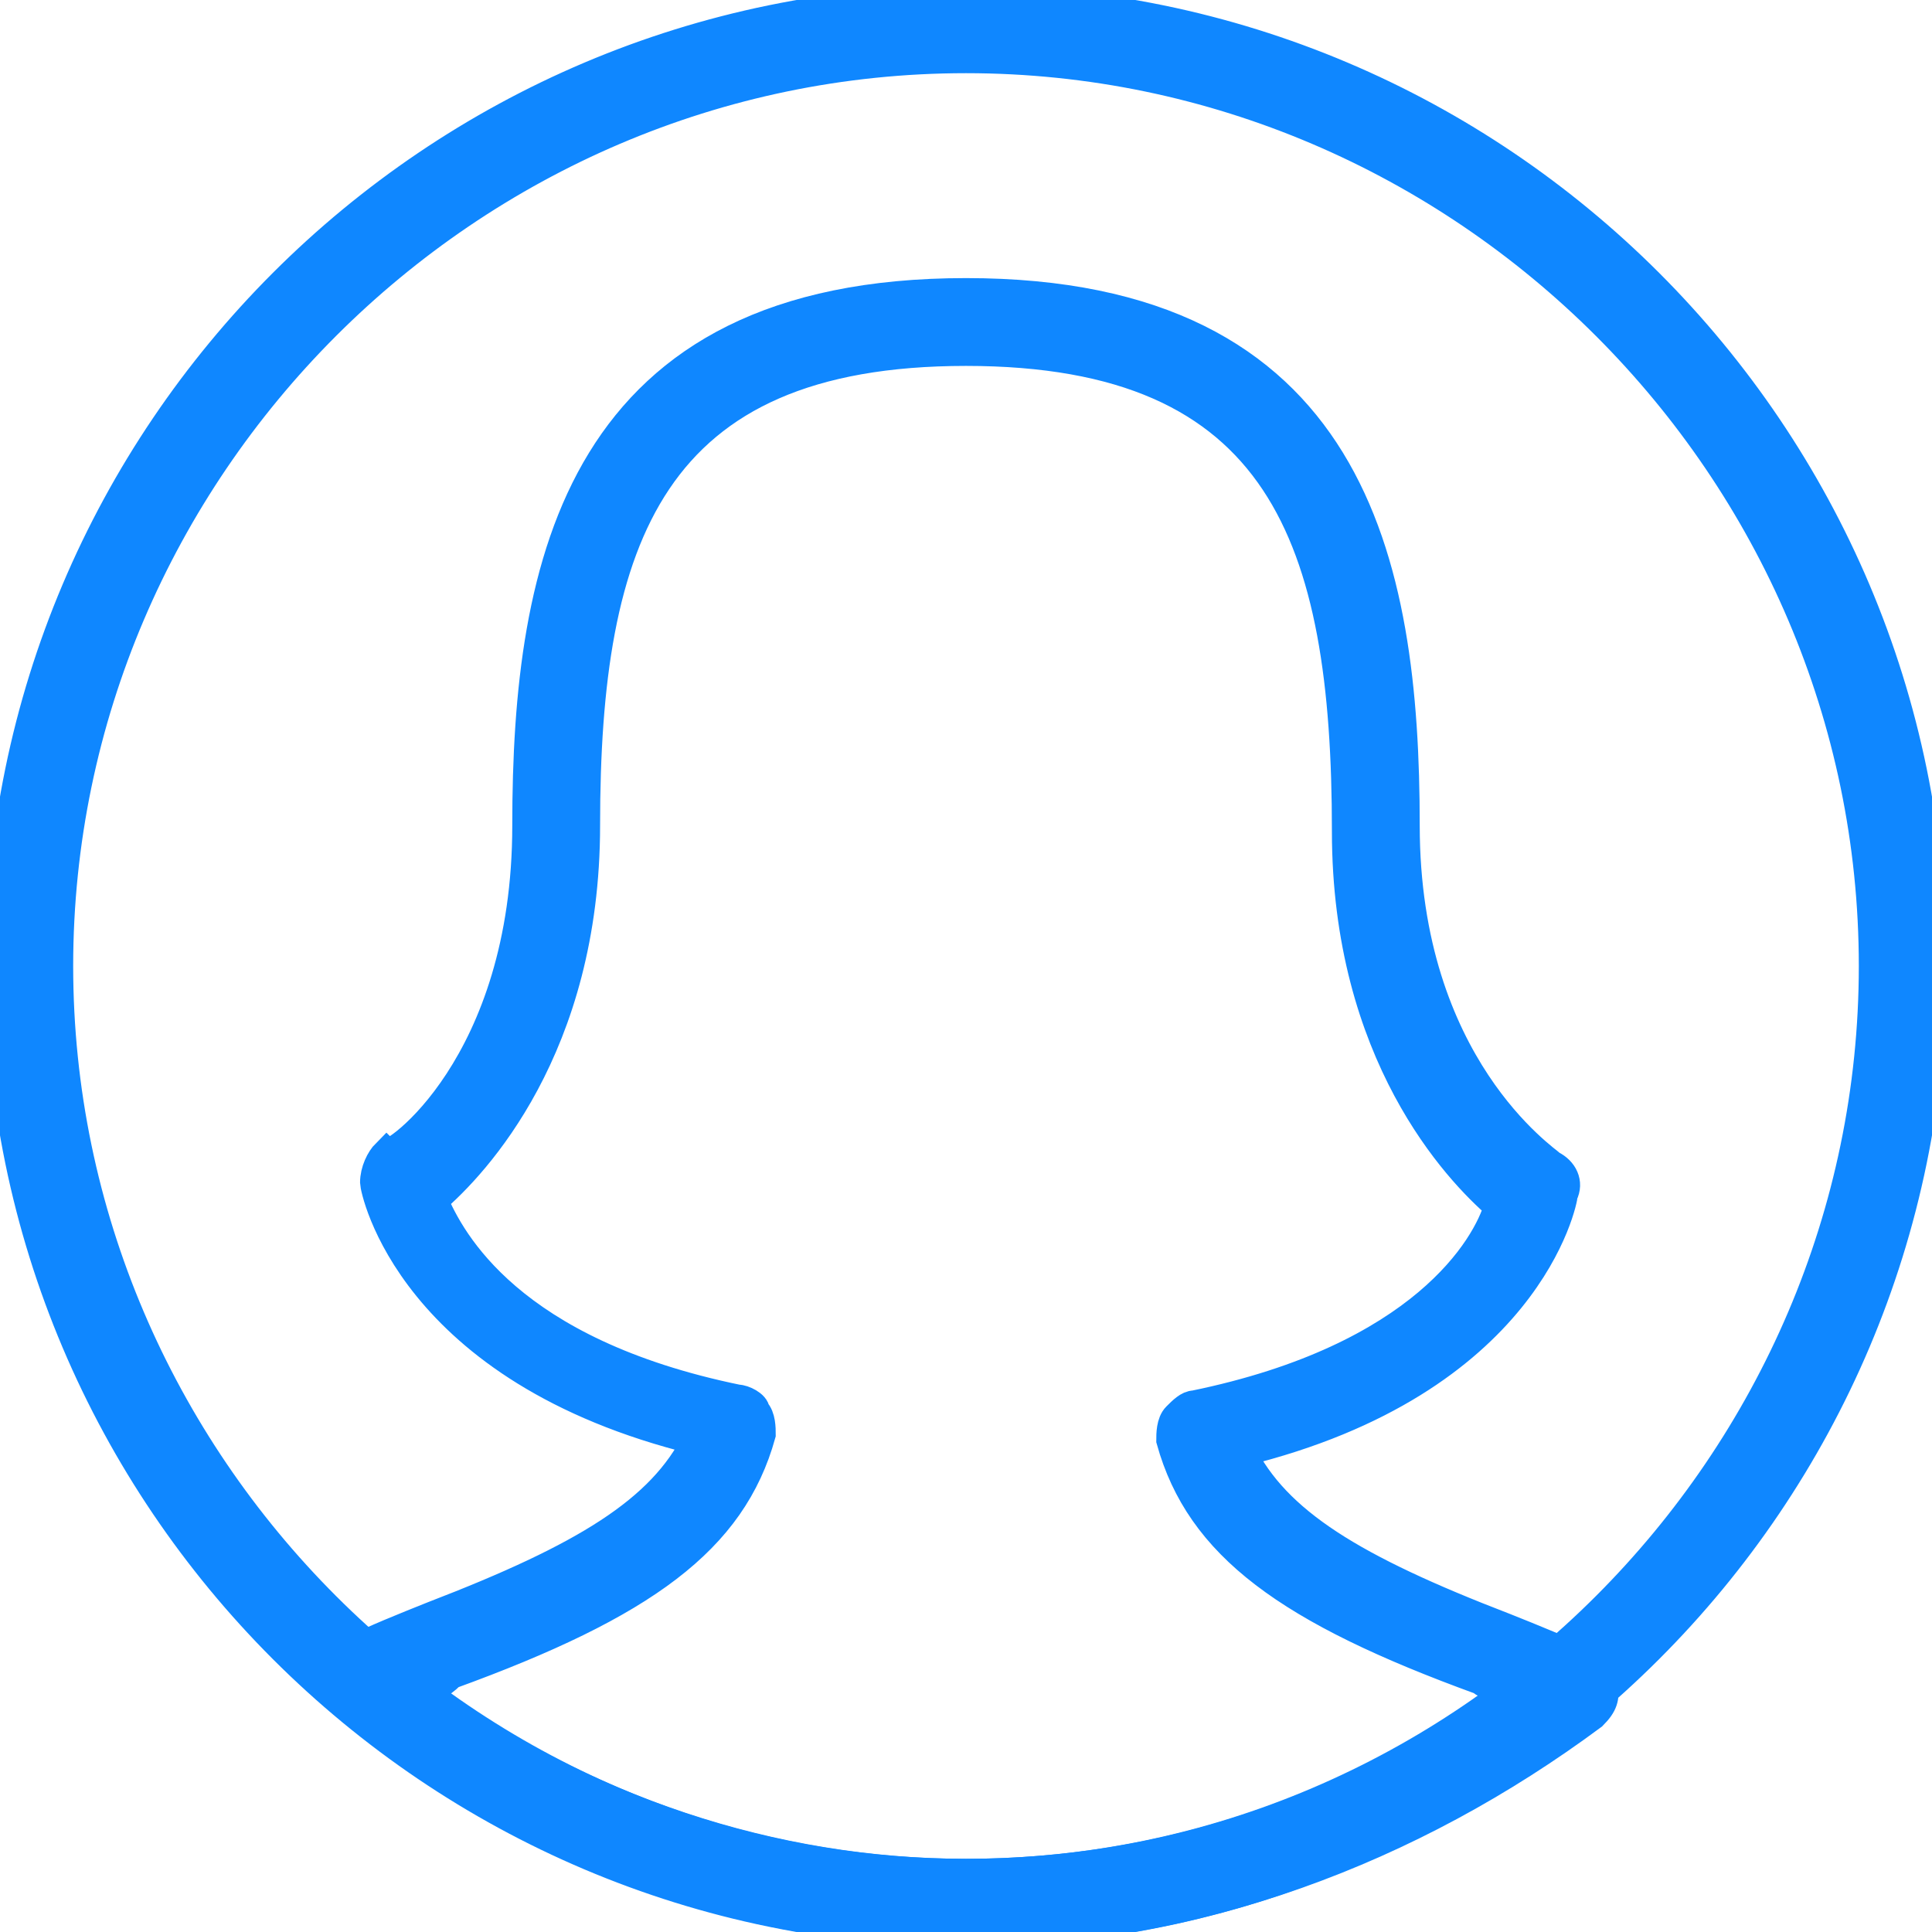 <?xml version="1.0" encoding="utf-8"?>
<!-- Generator: Adobe Illustrator 21.0.0, SVG Export Plug-In . SVG Version: 6.00 Build 0)  -->
<svg version="1.1" id="Capa_1" xmlns="http://www.w3.org/2000/svg" xmlns:xlink="http://www.w3.org/1999/xlink" x="0px" y="0px"
	 width="33px" height="33px" viewBox="0 0 33 33" style="enable-background:new 0 0 33 33;" xml:space="preserve">
<style type="text/css">
	.st0{fill:#0f87ff;stroke:#0f87ff;stroke-width:0.5;stroke-miterlimit:10;}
</style>
<g>
	<path class="st0" d="M16.5,33C7.4,33,0,25.6,0,16.5S7.4,0,16.5,0S33,7.4,33,16.5S25.6,33,16.5,33z M16.5,1C8,1,1,8,1,16.5
		S8,32,16.5,32S32,25,32,16.5S25,1,16.5,1z"/>
	<path class="st0" d="M16.5,33c-3.9,0-7.6-1.4-10.6-3.9c-0.1-0.1-0.2-0.3-0.2-0.5s0.1-0.3,0.3-0.4c0.4-0.2,0.9-0.4,1.4-0.6
		c2.6-1,3.9-1.8,4.5-3c-4.9-1.2-5.5-4.3-5.5-4.4c0-0.2,0.1-0.4,0.2-0.5C6.7,19.8,9,18.2,9,14.1C9,9.6,9.9,5,16.5,5S24,9.6,24,14.1
		c0,4.1,2.4,5.7,2.5,5.8c0.2,0.1,0.3,0.3,0.2,0.5c0,0.1-0.6,3.2-5.5,4.4c0.6,1.2,1.9,2,4.5,3c0.5,0.2,1,0.4,1.4,0.6
		c0.2,0.1,0.3,0.2,0.3,0.4s0,0.3-0.2,0.5C24.1,31.6,20.4,33,16.5,33z M7.2,28.9c2.7,2,6,3.1,9.3,3.1c3.4,0,6.6-1.1,9.3-3.1
		c-0.2-0.1-0.4-0.1-0.5-0.2c-3.3-1.2-4.8-2.3-5.3-4.1c0-0.1,0-0.3,0.1-0.4c0.1-0.1,0.2-0.2,0.3-0.2c3.9-0.8,5-2.7,5.2-3.4
		c-0.7-0.6-2.6-2.6-2.6-6.4C23,9.2,21.9,6,16.5,6S10,9.2,10,14.1c0,3.8-1.9,5.8-2.6,6.4c0.3,0.7,1.3,2.6,5.2,3.4
		c0.1,0,0.3,0.1,0.3,0.2c0.1,0.1,0.1,0.3,0.1,0.4c-0.5,1.8-2,2.9-5.3,4.1l0,0C7.5,28.8,7.4,28.8,7.2,28.9z"/>
</g>
</svg>
